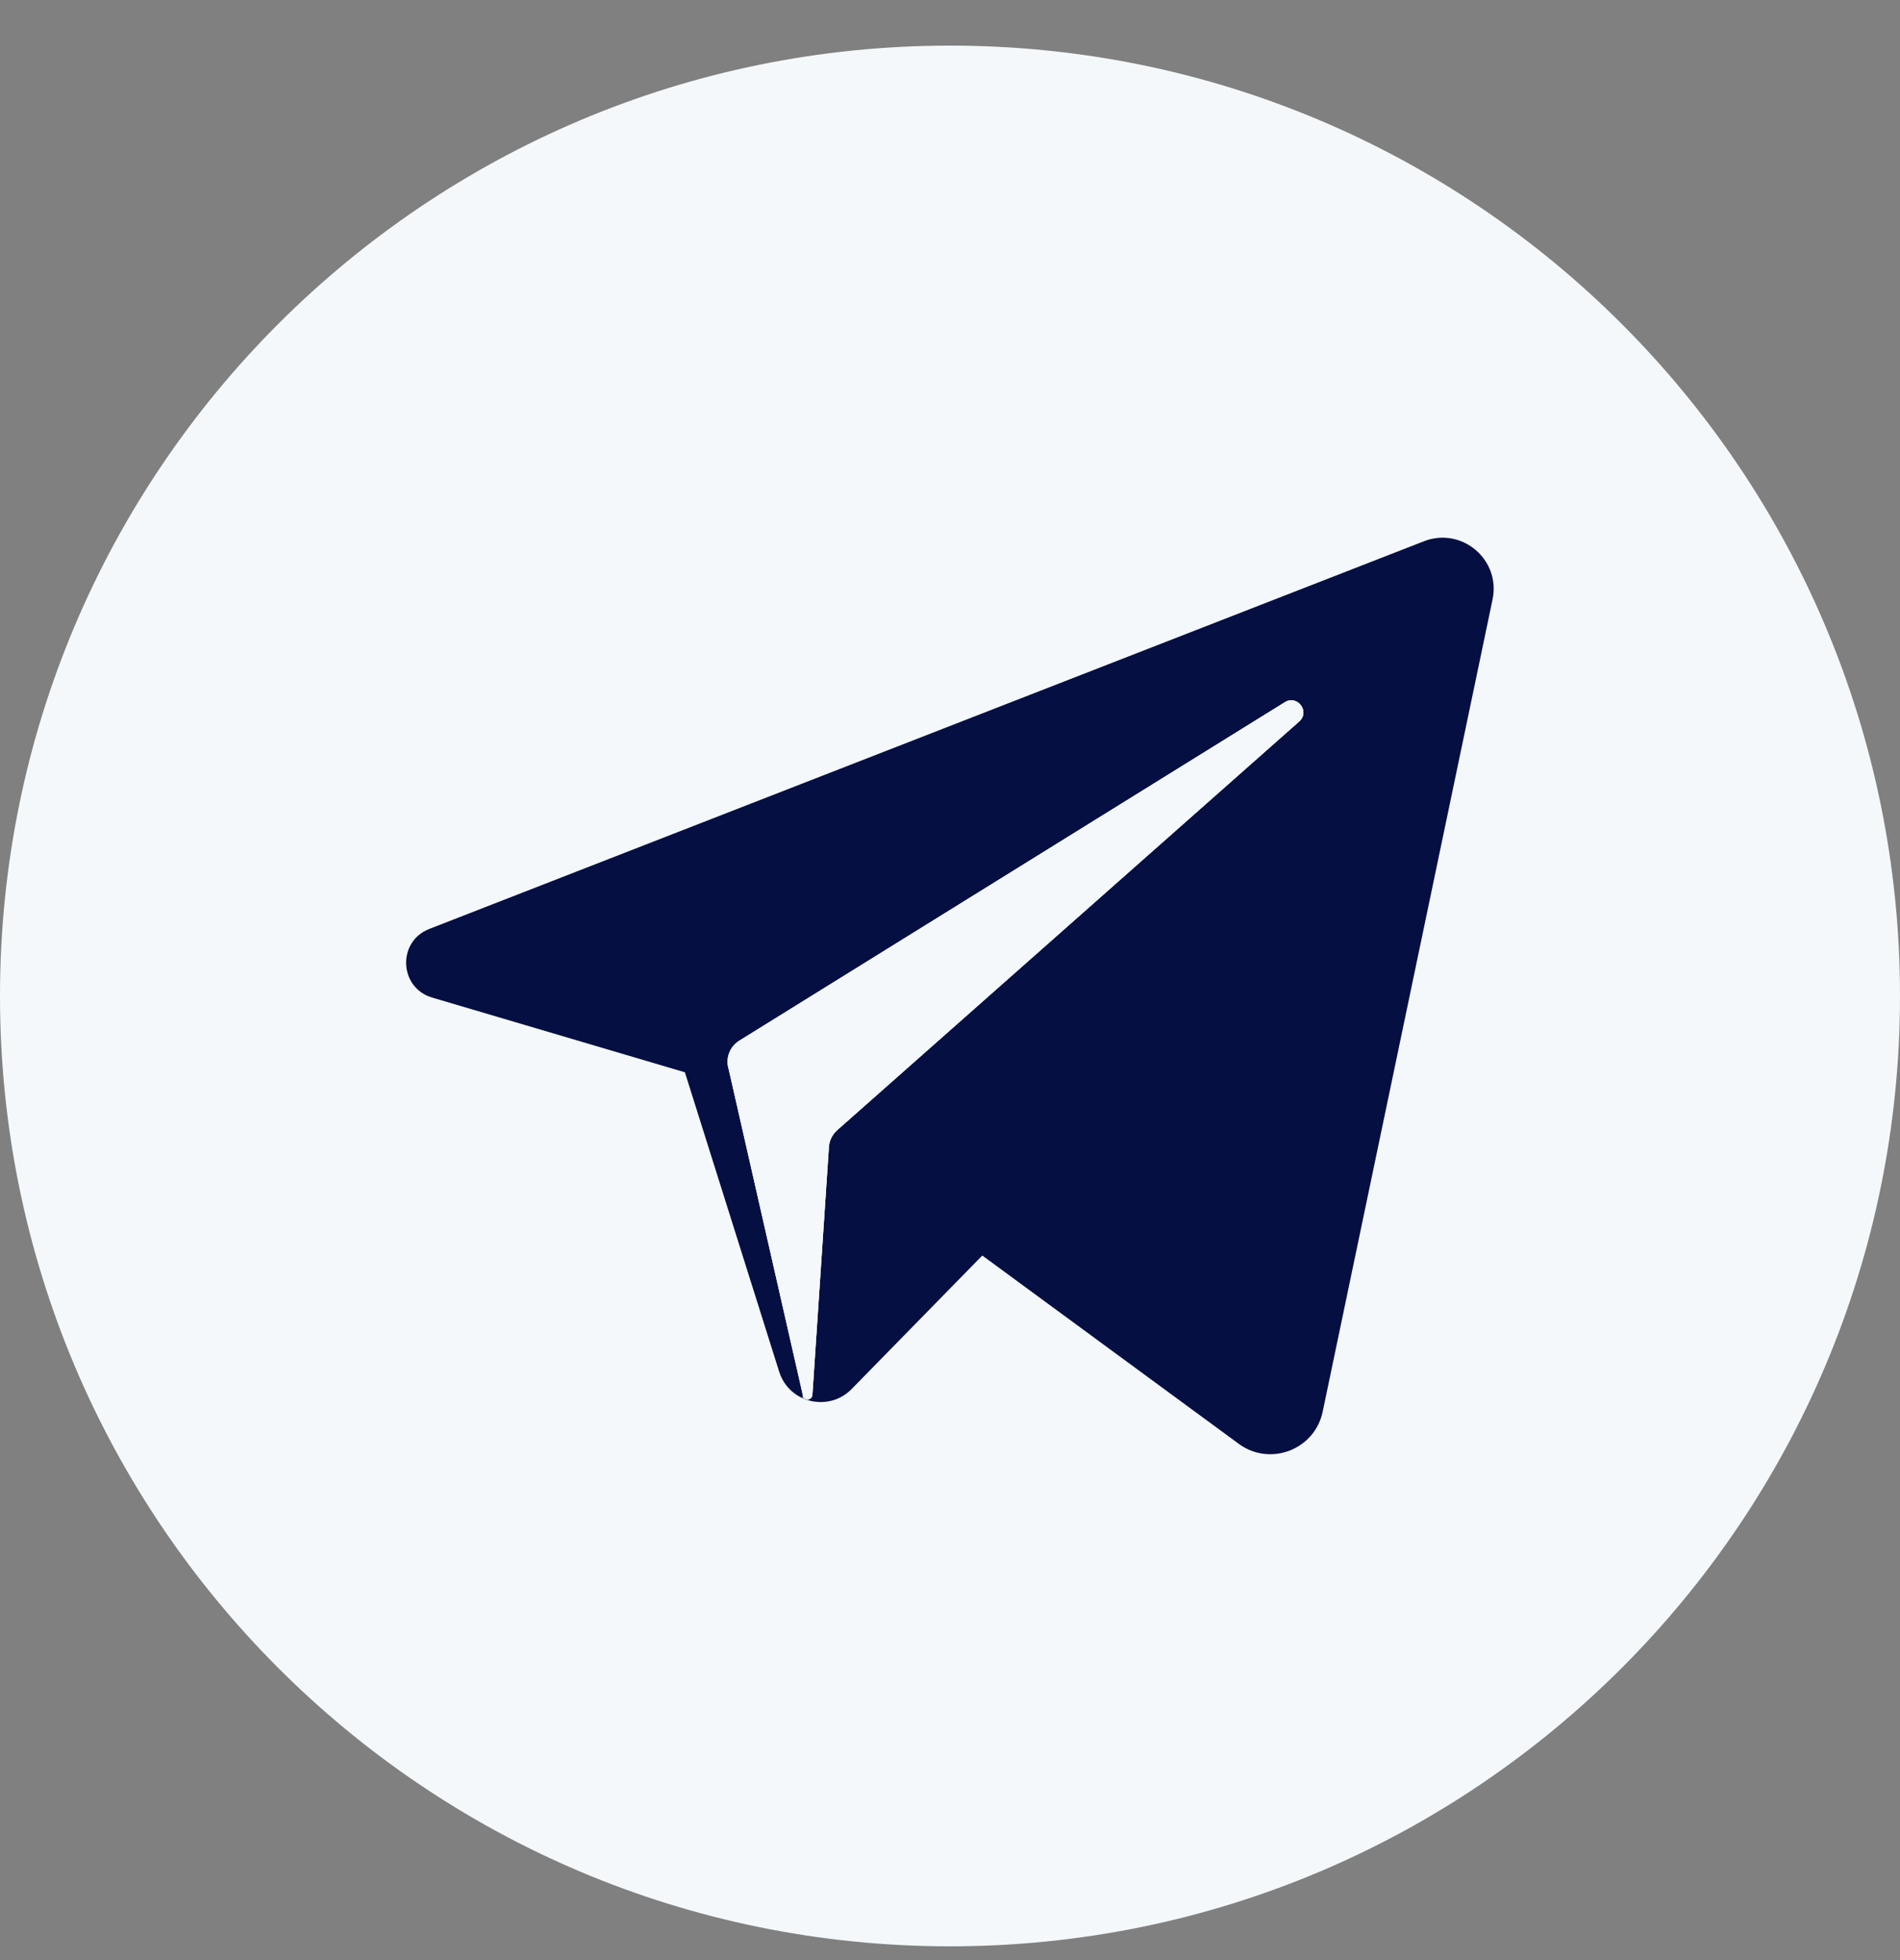 <svg width="32" height="33" viewBox="0 0 32 33" fill="none" xmlns="http://www.w3.org/2000/svg">
<rect x="0" y="0" width="32" height="33" fill="#808080" stroke="none"/>
<g clip-path="url(#clip0_6879_9241)">
<path d="M16 32.768C24.837 32.768 32 25.604 32 16.768C32 7.931 24.837 0.768 16 0.768C7.163 0.768 0 7.931 0 16.768C0 25.604 7.163 32.768 16 32.768Z" fill="#F4F8FB"/>
<path d="M23.981 9.113C24.619 8.864 25.278 9.422 25.138 10.092L22.277 23.766C22.144 24.407 21.39 24.696 20.863 24.308L16.544 21.138L14.343 23.386C13.956 23.78 13.289 23.62 13.123 23.094L11.535 18.053L7.278 16.795C6.719 16.63 6.687 15.852 7.229 15.64L23.981 9.113ZM21.881 12.147C22.067 11.982 21.851 11.691 21.639 11.823L12.451 17.521C12.289 17.622 12.215 17.819 12.272 18.001L13.525 23.503C13.55 23.587 13.671 23.576 13.681 23.488L13.961 19.295C13.972 19.192 14.022 19.097 14.099 19.028L21.881 12.147Z" fill="#060F42"/>
<path d="M21.64 11.822C21.851 11.691 22.068 11.982 21.882 12.146L14.1 19.027C14.023 19.096 13.973 19.191 13.962 19.294L13.682 23.488C13.672 23.575 13.551 23.587 13.526 23.503L12.273 18C12.216 17.818 12.29 17.621 12.452 17.521L21.64 11.822Z" fill="#9EC2E5"/>
<path d="M14.29 23.438C14.271 23.454 14.251 23.469 14.23 23.483V23.482C14.251 23.468 14.271 23.454 14.29 23.438Z" fill="#DADDE0"/>
<path d="M14.102 23.551C14.146 23.532 14.188 23.51 14.23 23.482C14.188 23.509 14.145 23.532 14.102 23.551Z" fill="#DADDE0"/>
<path d="M13.75 23.6C13.845 23.61 13.941 23.602 14.034 23.574C13.967 23.596 13.896 23.605 13.826 23.605C13.805 23.605 13.783 23.604 13.763 23.602C13.759 23.602 13.754 23.602 13.75 23.6Z" fill="#DADDE0"/>
<path d="M13.826 23.605C13.804 23.605 13.782 23.604 13.762 23.602C13.782 23.604 13.804 23.605 13.826 23.605Z" fill="white"/>
<path d="M13.747 23.6C13.751 23.602 13.756 23.602 13.76 23.602C13.737 23.601 13.717 23.598 13.695 23.594C13.713 23.597 13.73 23.599 13.747 23.6Z" fill="white"/>
<path d="M13.749 23.601C13.732 23.599 13.714 23.597 13.697 23.594C13.69 23.593 13.682 23.592 13.676 23.59C13.7 23.594 13.724 23.599 13.749 23.601Z" fill="#DADDE0"/>
<path d="M13.594 23.566C13.617 23.574 13.641 23.58 13.665 23.587C13.655 23.585 13.646 23.583 13.636 23.581C13.632 23.579 13.627 23.578 13.624 23.576C13.614 23.574 13.603 23.571 13.594 23.566Z" fill="#DADDE0"/>
<path d="M13.641 23.58C13.649 23.582 13.658 23.584 13.666 23.586C13.658 23.585 13.649 23.583 13.641 23.58Z" fill="white"/>
<path d="M13.597 23.566C13.606 23.57 13.617 23.574 13.627 23.576C13.611 23.573 13.594 23.567 13.578 23.561C13.585 23.563 13.59 23.565 13.597 23.566Z" fill="white"/>
<path d="M13.591 23.567C13.585 23.566 13.58 23.564 13.574 23.562C13.573 23.562 13.571 23.562 13.57 23.561V23.559C13.577 23.562 13.584 23.564 13.591 23.567Z" fill="#DADDE0"/>
<path d="M13.52 21.486L13.57 23.557C13.553 23.552 13.536 23.545 13.52 23.538V21.486Z" fill="#D1D1D1"/>
<path d="M13.52 18.975V21.488L13.457 18.93L13.52 18.975Z" fill="#DADDE0"/>
<path d="M21.882 12.146L14.1 19.027C14.023 19.096 13.973 19.191 13.962 19.294L13.683 23.488C13.672 23.575 13.551 23.587 13.525 23.503L12.273 18C12.216 17.818 12.29 17.621 12.452 17.521L21.64 11.822C21.852 11.691 22.068 11.982 21.882 12.146Z" fill="#F4F8FB"/>
</g>
<defs>
<clipPath id="clip0_6879_9241">
<rect width="32" height="32" fill="white" transform="translate(0 0.768)"/>
</clipPath>
</defs>
</svg>
